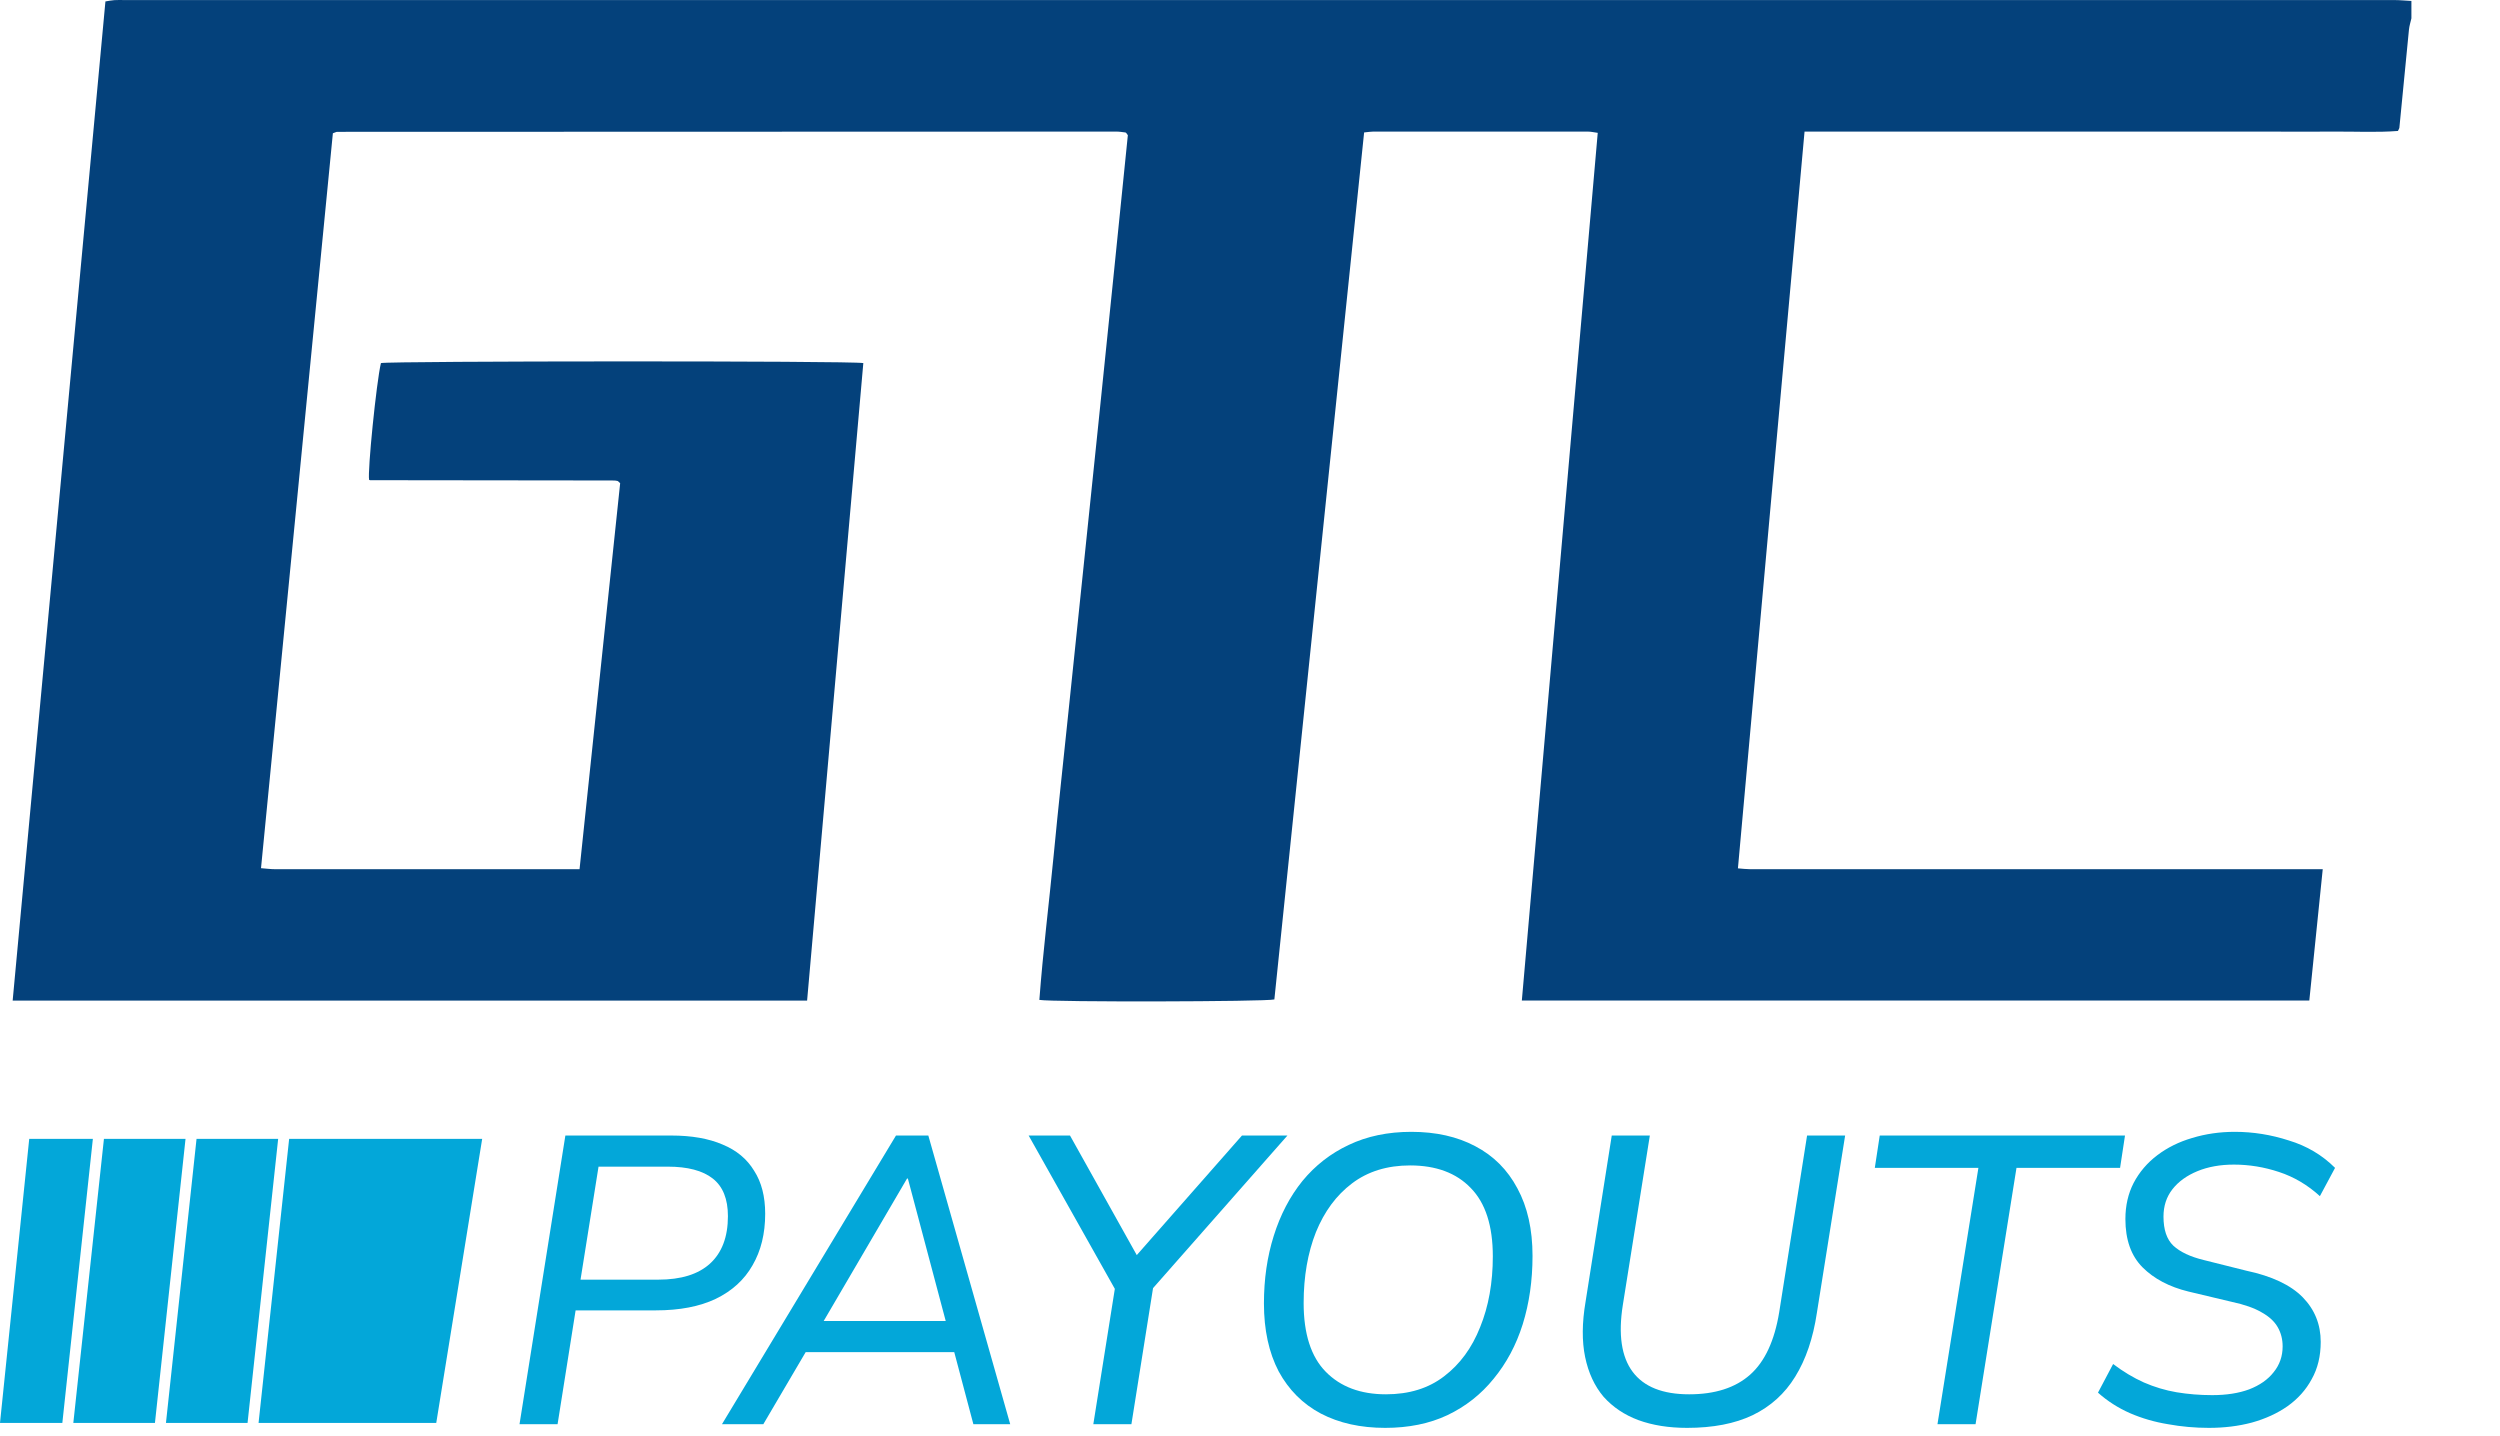 <svg width="94" height="54" viewBox="0 0 94 54" fill="none" xmlns="http://www.w3.org/2000/svg">
<path d="M10.459 42.821H7.39L6.24 53.502H9.308L10.459 42.821Z" fill="#03A7D9"/>
<path d="M2.757 53.502H5.826L6.976 42.821H3.908L2.757 53.502Z" fill="#03A7D9"/>
<path d="M3.492 42.821H1.099L0 53.502H2.344L3.492 42.821Z" fill="#03A7D9"/>
<path d="M10.872 42.821L9.722 53.502L16.403 53.502L18.13 42.821H10.872Z" fill="#03A7D9"/>
<path d="M83.056 53.688C82.532 53.688 82.019 53.642 81.516 53.55C81.013 53.468 80.536 53.329 80.085 53.134C79.643 52.939 79.243 52.683 78.884 52.364L79.453 51.287C79.833 51.574 80.218 51.805 80.608 51.98C81.008 52.154 81.419 52.277 81.84 52.349C82.271 52.421 82.717 52.457 83.179 52.457C83.713 52.457 84.175 52.385 84.565 52.241C84.965 52.087 85.273 51.872 85.489 51.595C85.714 51.318 85.827 50.994 85.827 50.625C85.827 50.358 85.766 50.117 85.642 49.901C85.519 49.686 85.319 49.501 85.042 49.347C84.765 49.183 84.385 49.049 83.903 48.947L82.286 48.562C81.568 48.387 80.993 48.084 80.562 47.654C80.131 47.222 79.915 46.617 79.915 45.837C79.915 45.334 80.018 44.882 80.223 44.482C80.439 44.071 80.736 43.722 81.116 43.435C81.496 43.148 81.932 42.932 82.425 42.788C82.928 42.635 83.461 42.557 84.026 42.557C84.714 42.557 85.391 42.665 86.058 42.881C86.736 43.086 87.315 43.43 87.798 43.912L87.228 44.975C86.766 44.554 86.253 44.251 85.689 44.066C85.134 43.882 84.57 43.789 83.995 43.789C83.482 43.789 83.025 43.871 82.625 44.035C82.225 44.2 81.912 44.425 81.686 44.713C81.46 45 81.347 45.344 81.347 45.744C81.347 46.237 81.47 46.601 81.717 46.837C81.973 47.074 82.353 47.253 82.856 47.376L84.457 47.777C85.422 47.982 86.13 48.316 86.582 48.777C87.033 49.239 87.259 49.799 87.259 50.455C87.259 50.989 87.146 51.456 86.92 51.856C86.705 52.257 86.402 52.595 86.012 52.873C85.632 53.139 85.186 53.345 84.672 53.488C84.17 53.622 83.631 53.688 83.056 53.688Z" fill="#03A7D9"/>
<path d="M72.849 53.55L74.388 43.912H70.493L70.678 42.696H79.9L79.715 43.912H75.82L74.281 53.55H72.849Z" fill="#03A7D9"/>
<path d="M63.435 53.688C62.747 53.688 62.136 53.591 61.603 53.396C61.079 53.201 60.643 52.908 60.294 52.518C59.956 52.118 59.724 51.62 59.601 51.025C59.478 50.43 59.483 49.737 59.617 48.947L60.602 42.696H62.034L61.018 49.07C60.843 50.178 60.966 51.015 61.387 51.579C61.808 52.144 62.516 52.426 63.512 52.426C64.487 52.426 65.251 52.18 65.806 51.687C66.36 51.194 66.724 50.409 66.899 49.332L67.946 42.696H69.377L68.315 49.362C68.172 50.317 67.9 51.117 67.499 51.764C67.109 52.4 66.576 52.883 65.898 53.211C65.231 53.529 64.41 53.688 63.435 53.688Z" fill="#03A7D9"/>
<path d="M52.081 53.688C51.157 53.688 50.352 53.509 49.664 53.15C48.986 52.79 48.458 52.262 48.078 51.564C47.709 50.856 47.524 50.004 47.524 49.008C47.524 48.095 47.647 47.248 47.893 46.468C48.14 45.678 48.499 44.99 48.971 44.405C49.453 43.82 50.033 43.368 50.711 43.05C51.398 42.722 52.184 42.557 53.066 42.557C53.99 42.557 54.791 42.737 55.468 43.096C56.156 43.456 56.684 43.984 57.054 44.682C57.434 45.38 57.623 46.227 57.623 47.222C57.623 48.146 57.5 49.003 57.254 49.793C57.008 50.574 56.643 51.256 56.161 51.841C55.689 52.426 55.109 52.883 54.421 53.211C53.744 53.529 52.964 53.688 52.081 53.688ZM52.112 52.426C52.984 52.426 53.713 52.2 54.298 51.749C54.893 51.297 55.345 50.681 55.653 49.901C55.971 49.121 56.13 48.233 56.13 47.238C56.13 46.088 55.853 45.231 55.299 44.667C54.755 44.102 53.995 43.82 53.02 43.82C52.158 43.82 51.429 44.046 50.834 44.497C50.249 44.939 49.797 45.549 49.479 46.329C49.171 47.109 49.017 47.997 49.017 48.993C49.017 50.153 49.294 51.015 49.849 51.579C50.403 52.144 51.157 52.426 52.112 52.426Z" fill="#03A7D9"/>
<path d="M41.109 53.55L42.002 47.931L42.156 48.885L38.677 42.696H40.232L42.88 47.438H42.526L46.698 42.696H48.407L42.957 48.885L43.434 47.931L42.541 53.55H41.109Z" fill="#03A7D9"/>
<path d="M27.146 53.55L33.689 42.696H34.905L37.984 53.55H36.599L35.798 50.532L36.306 50.84H29.794L30.456 50.563L28.701 53.55H27.146ZM34.105 44.313L30.826 49.917L30.487 49.67H35.998L35.629 49.932L34.136 44.313H34.105Z" fill="#03A7D9"/>
<path d="M19.534 53.55L21.258 42.696H25.245C26.005 42.696 26.646 42.809 27.17 43.035C27.693 43.25 28.088 43.579 28.355 44.02C28.633 44.451 28.771 44.99 28.771 45.637C28.771 46.386 28.612 47.032 28.294 47.577C27.986 48.12 27.524 48.541 26.908 48.839C26.303 49.126 25.553 49.27 24.66 49.27H21.643L20.965 53.55H19.534ZM21.828 48.115H24.753C25.605 48.115 26.251 47.915 26.693 47.515C27.144 47.104 27.37 46.509 27.37 45.729C27.37 45.082 27.18 44.61 26.8 44.313C26.421 44.015 25.856 43.866 25.107 43.866H22.505L21.828 48.115Z" fill="#03A7D9"/>
<path d="M90.669 0.688C90.637 0.83 90.592 0.968 90.577 1.113C90.453 2.344 90.337 3.575 90.216 4.808C90.213 4.833 90.193 4.857 90.162 4.924C89.373 4.986 88.556 4.942 87.743 4.948C86.911 4.957 86.075 4.948 85.243 4.948H67.851C67.01 14.188 66.18 23.393 65.346 32.65C65.521 32.664 65.665 32.682 65.808 32.682C66.819 32.684 67.831 32.682 68.842 32.682H87.335C87.162 34.364 86.998 35.983 86.83 37.621H57.221C58.172 26.741 59.122 15.891 60.075 4.995C59.936 4.977 59.822 4.948 59.707 4.948C57.017 4.946 54.324 4.946 51.631 4.948C51.537 4.948 51.443 4.966 51.291 4.98C50.158 15.849 49.046 26.721 47.916 37.579C47.587 37.666 39.58 37.683 39.08 37.596C39.215 35.791 39.441 33.988 39.616 32.181C39.789 30.367 39.988 28.555 40.176 26.743C40.365 24.931 40.553 23.117 40.742 21.305C40.928 19.506 41.116 17.705 41.302 15.907C41.488 14.095 41.674 12.281 41.86 10.469C42.046 8.659 42.23 6.847 42.407 5.084C42.362 5.02 42.356 5.009 42.347 5C42.338 4.991 42.324 4.982 42.311 4.98C42.203 4.968 42.096 4.948 41.988 4.948C32.219 4.948 22.448 4.953 12.679 4.957C12.641 4.957 12.603 4.982 12.516 5.011C11.619 14.193 10.72 23.393 9.814 32.644C10.009 32.659 10.177 32.682 10.345 32.682C13.98 32.684 17.614 32.682 21.251 32.682H21.791C22.305 27.809 22.811 22.974 23.318 18.168C23.273 18.126 23.264 18.115 23.253 18.106C23.242 18.097 23.231 18.088 23.22 18.084C23.193 18.077 23.166 18.073 23.139 18.07C23.098 18.068 23.058 18.066 23.018 18.066C19.984 18.062 16.951 18.059 13.917 18.055C13.906 18.055 13.892 18.046 13.879 18.044C13.814 17.732 14.152 14.371 14.323 13.652C14.646 13.572 32.024 13.563 32.461 13.652C31.757 21.632 31.056 29.619 30.347 37.623H0.476C1.639 25.096 2.801 12.586 3.964 0.054C4.092 0.034 4.195 0.011 4.298 0.005C4.422 -0.004 4.545 0.002 4.666 0.002C33.116 0.002 61.566 0.002 90.016 0.002C90.234 0.002 90.449 0.025 90.669 0.036V0.69V0.688Z" fill="#04417B"/>
</svg>
